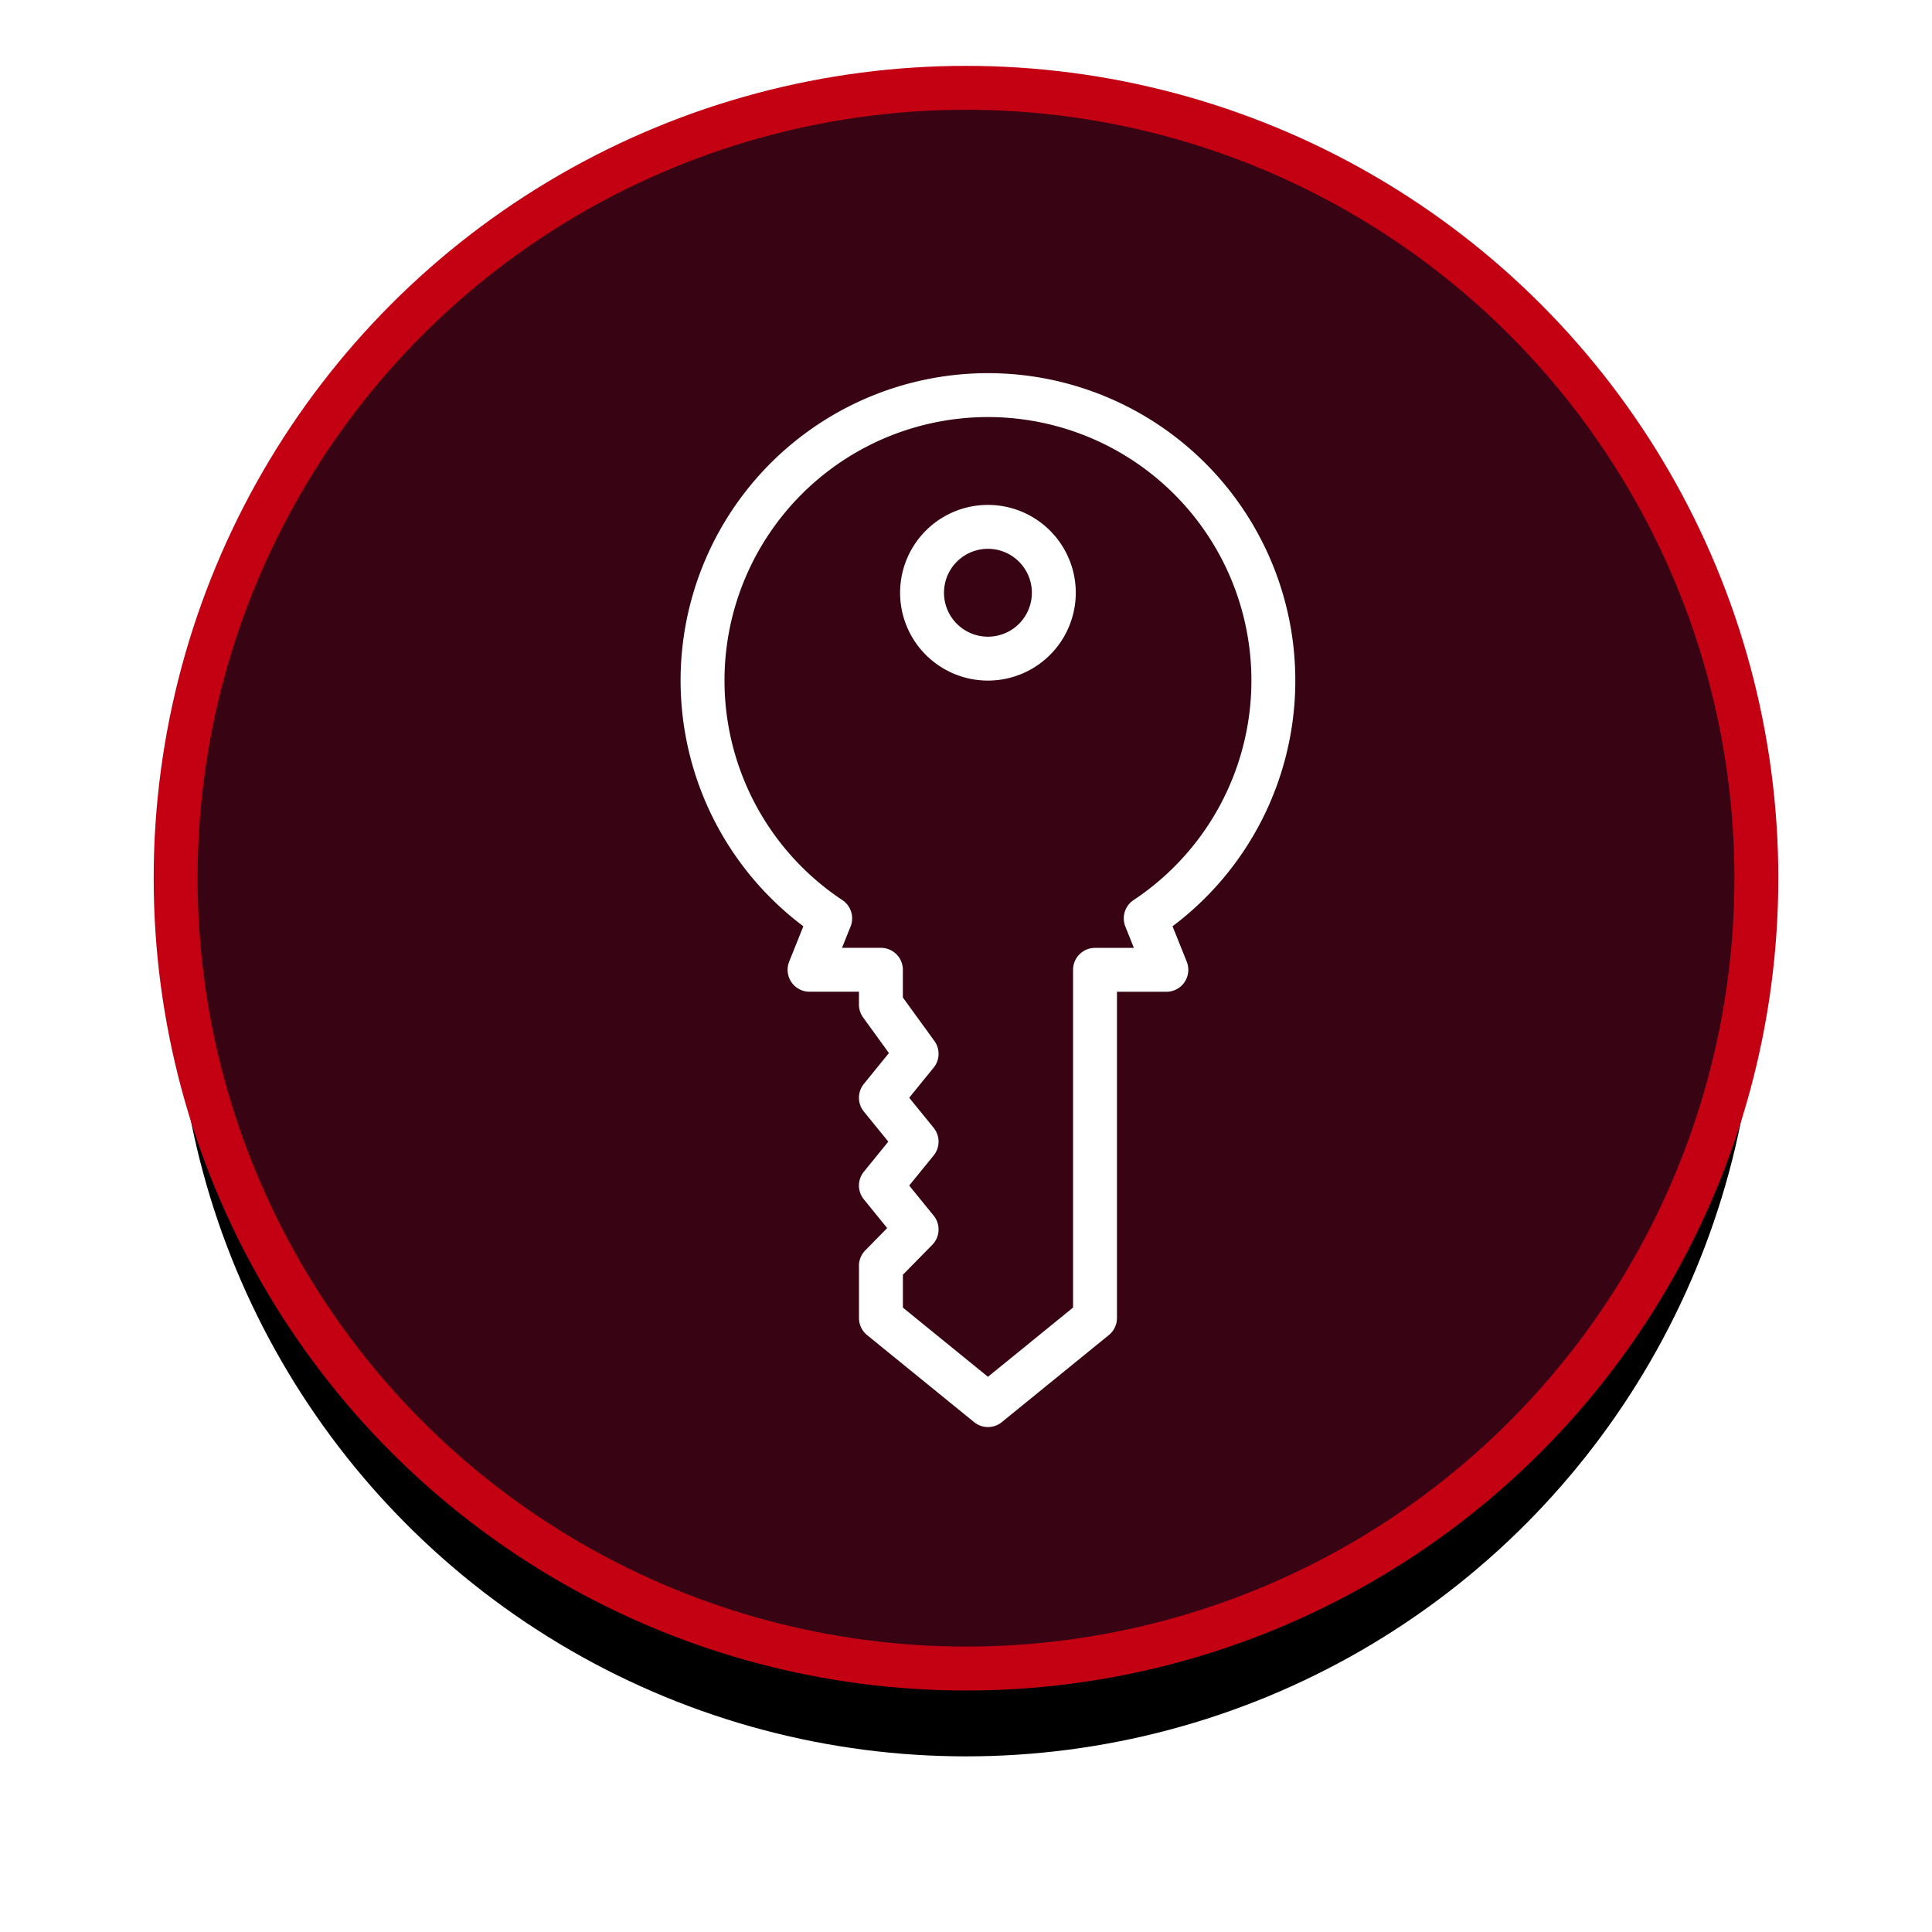 <svg xmlns="http://www.w3.org/2000/svg" xmlns:xlink="http://www.w3.org/1999/xlink" width="44" height="44" viewBox="0 0 44 44">
    <defs>
        <circle id="b" cx="18" cy="18" r="18"/>
        <filter id="a" width="141.7%" height="141.7%" x="-20.8%" y="-15.3%" filterUnits="objectBoundingBox">
            <feMorphology in="SourceAlpha" operator="dilate" radius=".5" result="shadowSpreadOuter1"/>
            <feOffset dy="2" in="shadowSpreadOuter1" result="shadowOffsetOuter1"/>
            <feGaussianBlur in="shadowOffsetOuter1" result="shadowBlurOuter1" stdDeviation="2"/>
            <feComposite in="shadowBlurOuter1" in2="SourceAlpha" operator="out" result="shadowBlurOuter1"/>
            <feColorMatrix in="shadowBlurOuter1" values="0 0 0 0 0 0 0 0 0 0 0 0 0 0 0 0 0 0 0.5 0"/>
        </filter>
    </defs>
    <g fill="none" fill-rule="evenodd">
        <g fill-rule="nonzero" transform="translate(4 2)">
            <use fill="#000" filter="url(#a)" xlink:href="#b"/>
            <use fill="#380313" stroke="#C40013" xlink:href="#b"/>
        </g>
        <g stroke="#FFF" stroke-linecap="round" stroke-linejoin="round">
            <path d="M24 13.5a1.5 1.5 0 1 1-3.001-.001A1.5 1.5 0 0 1 24 13.5z"/>
            <path d="M20.063 28.828v1.19L22.5 32l2.438-1.983v-7.93h1.625l-.47-1.172a6.5 6.5 0 1 0-7.186 0l-.47 1.171h1.625v.793L20.875 24l-.813 1 .813 1-.813 1 .813 1-.813.828z"/>
        </g>
    </g>
</svg>
